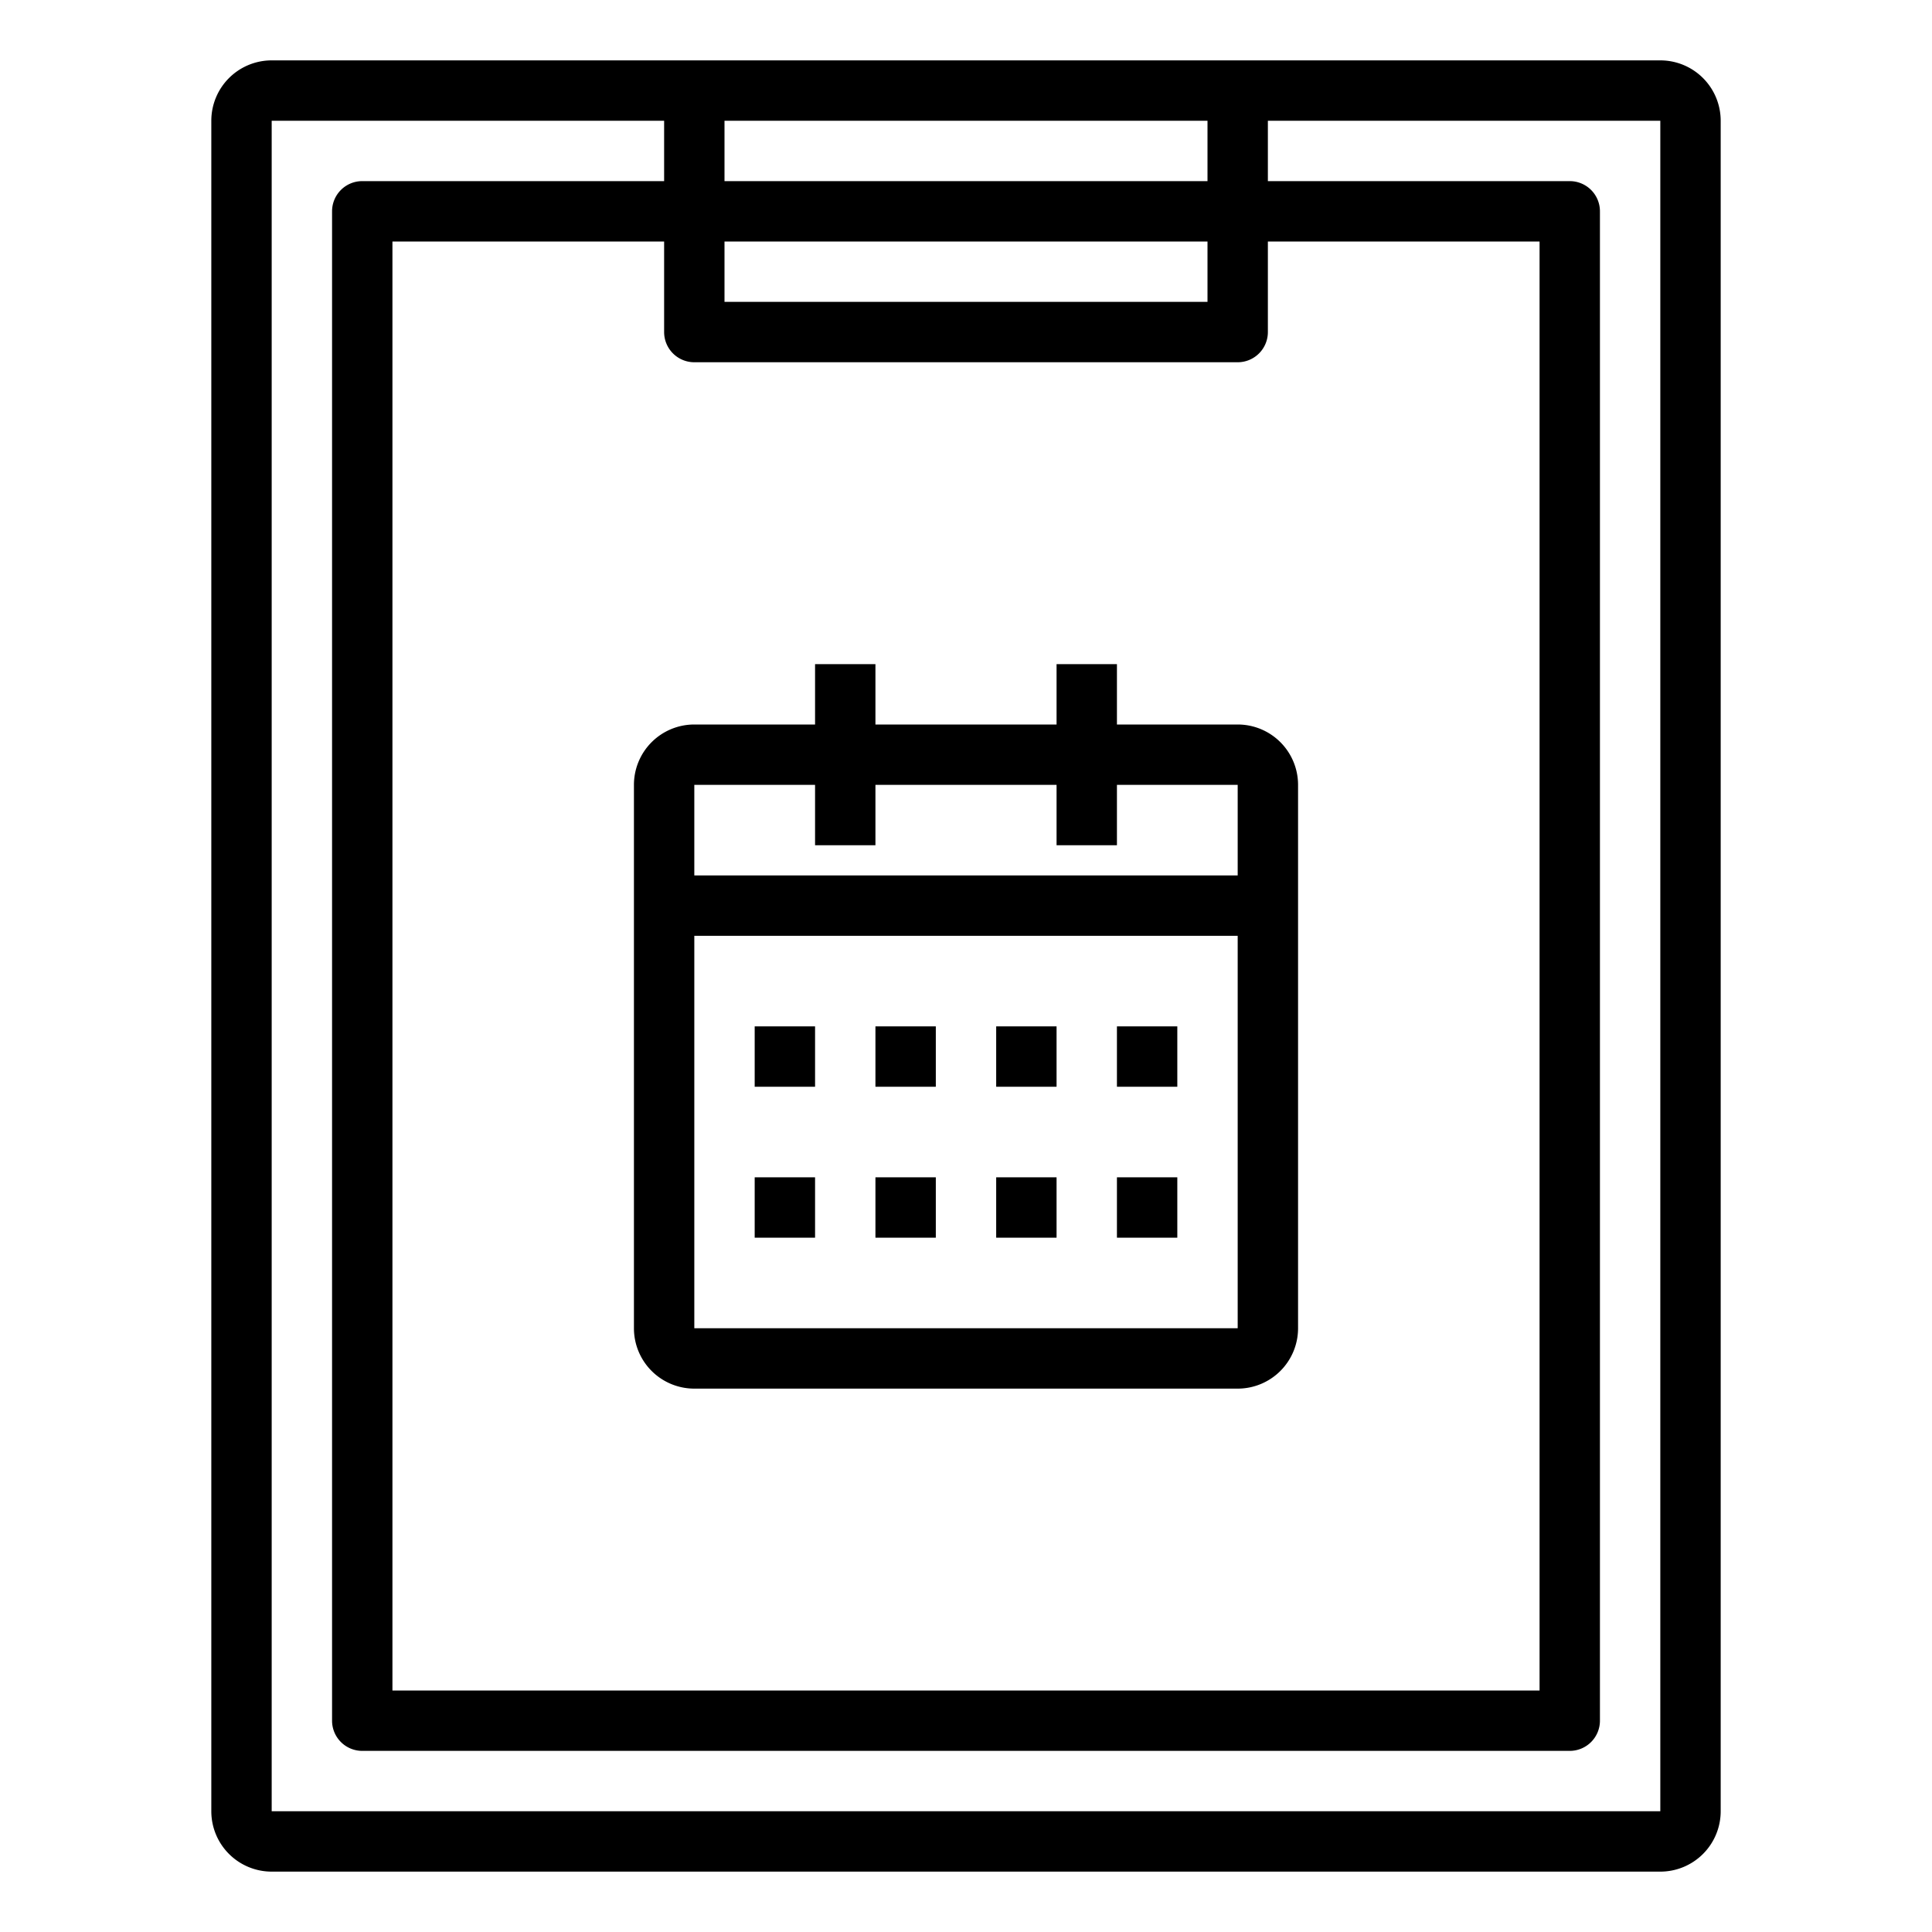 <svg xmlns="http://www.w3.org/2000/svg" viewBox="0 0 64 64" x="0px" y="0px"><title>Calendar</title><g><path d="M55,2H9A2,2,0,0,0,7,4V60a2,2,0,0,0,2,2H55a2,2,0,0,0,2-2V4A2,2,0,0,0,55,2ZM40,4V6H24V4ZM23,12H41a1,1,0,0,0,1-1V8h9V56H13V8h9v3A1,1,0,0,0,23,12Zm17-2H24V8H40ZM9,60V4H22V6H12a1,1,0,0,0-1,1V57a1,1,0,0,0,1,1H52a1,1,0,0,0,1-1V7a1,1,0,0,0-1-1H42V4H55V60Z"></path><path d="M21,26V44a2,2,0,0,0,2,2H41a2,2,0,0,0,2-2V26a2,2,0,0,0-2-2H37V22H35v2H29V22H27v2H23A2,2,0,0,0,21,26Zm2,18V31H41V44Zm4-18v2h2V26h6v2h2V26h4v3H23V26Z"></path><rect x="33" y="34" width="2" height="2"></rect><rect x="37" y="34" width="2" height="2"></rect><rect x="29" y="34" width="2" height="2"></rect><rect x="25" y="34" width="2" height="2"></rect><rect x="33" y="39" width="2" height="2"></rect><rect x="37" y="39" width="2" height="2"></rect><rect x="29" y="39" width="2" height="2"></rect><rect x="25" y="39" width="2" height="2"></rect></g></svg>